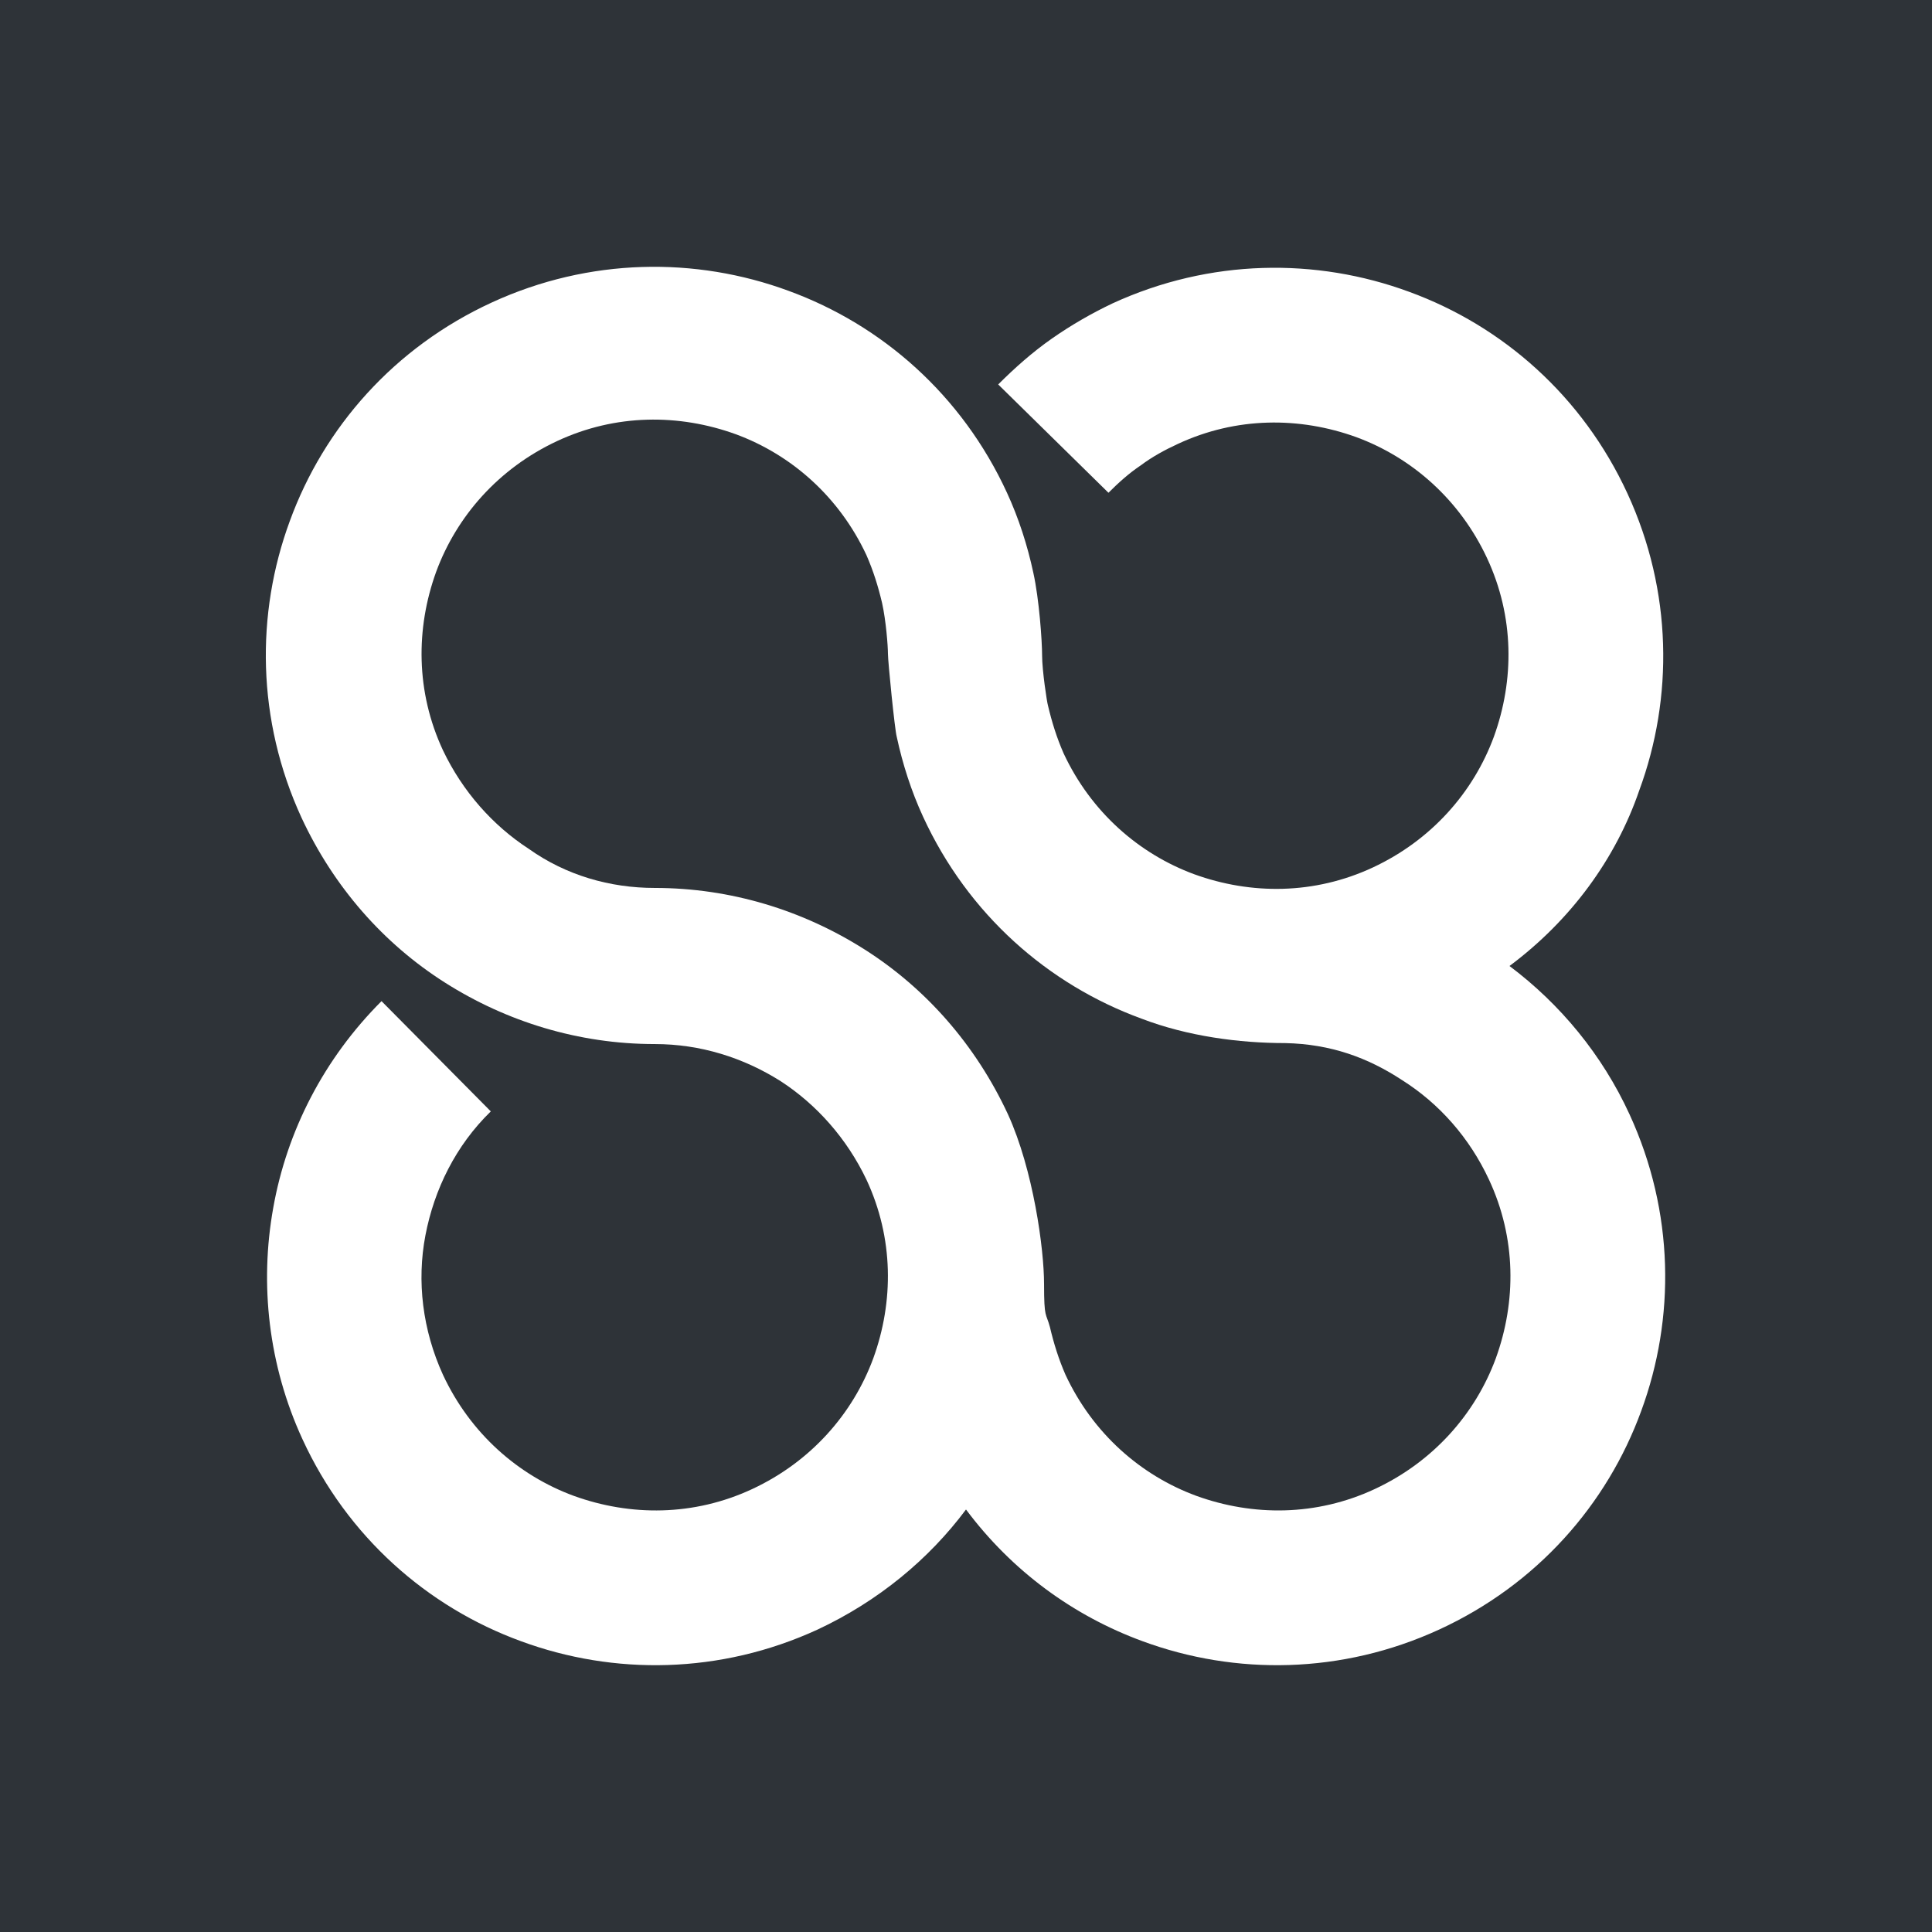 <?xml version="1.0" encoding="utf-8"?>
<!-- Generator: Adobe Illustrator 18.1.0, SVG Export Plug-In . SVG Version: 6.00 Build 0)  -->
<!DOCTYPE svg PUBLIC "-//W3C//DTD SVG 1.1//EN" "http://www.w3.org/Graphics/SVG/1.1/DTD/svg11.dtd">
<svg version="1.1" id="Layer_1" xmlns="http://www.w3.org/2000/svg" xmlns:xlink="http://www.w3.org/1999/xlink" x="0px" y="0px"
	 viewBox="0 0 198 198" enable-background="new 0 0 198 198" xml:space="preserve">
<g>
	<path fill="#2E3338" d="M143.7,110.7L143.7,110.7c-3.5-2.3-7.3-3.7-12-3.8c-4.7,0-10-0.7-14.7-2.5c-9.6-3.5-17.8-10.7-22.4-20.7
		c-1.2-2.6-2.1-5.4-2.7-8.2c-0.2-0.7-0.9-7.7-0.9-8.5c0-0.8-0.2-3.4-0.6-5.2c-0.4-1.7-0.9-3.3-1.6-4.9c-2.8-6-7.7-10.3-13.4-12.4
		c-5.8-2.1-12.3-2.1-18.3,0.7c-6,2.8-10.3,7.7-12.4,13.4c-2.1,5.8-2.1,12.3,0.7,18.3c2,4.2,5.1,7.7,8.8,10.1
		C58,89.7,62.5,91,67.1,91c7.8,0,15.2,2.3,21.5,6.3c6.3,4,11.4,9.8,14.7,16.9c2.6,5.7,3.7,13.8,3.7,17.4c0,3.6,0.2,2.9,0.6,4.4
		c0.4,1.7,0.9,3.3,1.6,4.9c2.8,6,7.7,10.3,13.4,12.4c5.8,2.1,12.3,2.1,18.3-0.7c6-2.8,10.3-7.7,12.4-13.4c2.1-5.8,2.1-12.3-0.7-18.3
		C150.6,116.6,147.5,113.1,143.7,110.7z"/>
	<path fill="#2E3338" d="M0,0v198h198V0H0z M167,114.2c4.6,10,4.7,20.9,1.2,30.4c-3.5,9.6-10.7,17.8-20.7,22.4
		c-10,4.6-20.9,4.7-30.4,1.2c-7.1-2.6-13.4-7.2-18.1-13.5c-3.8,5.1-9,9.4-15.2,12.3c-10,4.6-20.9,4.7-30.4,1.2
		c-9.6-3.5-17.8-10.7-22.4-20.7c-3.5-7.6-4.4-15.9-3-23.7c1.4-7.9,5.2-15.3,11.1-21.2l11.2,11.3c-3.6,3.5-5.8,8-6.7,12.7
		c-0.9,4.7-0.3,9.7,1.8,14.3c2.8,6,7.7,10.3,13.4,12.4c5.8,2.1,12.3,2.1,18.3-0.7c6-2.8,10.3-7.7,12.4-13.4
		c2.1-5.8,2.1-12.3-0.7-18.3c-2-4.2-5.1-7.7-8.8-10.1c-3.8-2.4-8.2-3.8-12.9-3.8c-7.8,0-15.2-2.3-21.5-6.3
		c-6.3-4-11.4-9.8-14.7-16.9c-4.6-10-4.7-20.9-1.2-30.4c3.5-9.6,10.7-17.8,20.7-22.4c10-4.6,20.9-4.7,30.4-1.2
		c9.6,3.5,17.8,10.7,22.4,20.7c1.2,2.6,2.1,5.4,2.7,8.2c0.6,2.7,0.9,7,0.9,8.5c0,1.5,0.5,4.8,0.6,5.1c0.4,1.7,0.9,3.3,1.6,4.9
		c2.8,6,7.7,10.3,13.4,12.4c5.8,2.1,12.3,2.1,18.3-0.7c6-2.8,10.3-7.7,12.4-13.4c2.1-5.8,2.1-12.3-0.7-18.3
		c-2.8-6-7.7-10.3-13.4-12.4c-5.8-2.1-12.3-2.1-18.3,0.7c-1.3,0.6-2.6,1.3-3.8,2.2c-1.2,0.8-2.3,1.8-3.3,2.8l-11.3-11.1
		c1.7-1.7,3.5-3.3,5.5-4.7c2-1.4,4.1-2.6,6.2-3.6c10-4.6,20.9-4.7,30.4-1.2c9.6,3.5,17.8,10.7,22.4,20.7c4.6,10,4.7,20.9,1.2,30.4
		C165.6,88,161,94.3,154.7,99C159.9,102.9,164.2,108.1,167,114.2z"/>
</g>
</svg>
